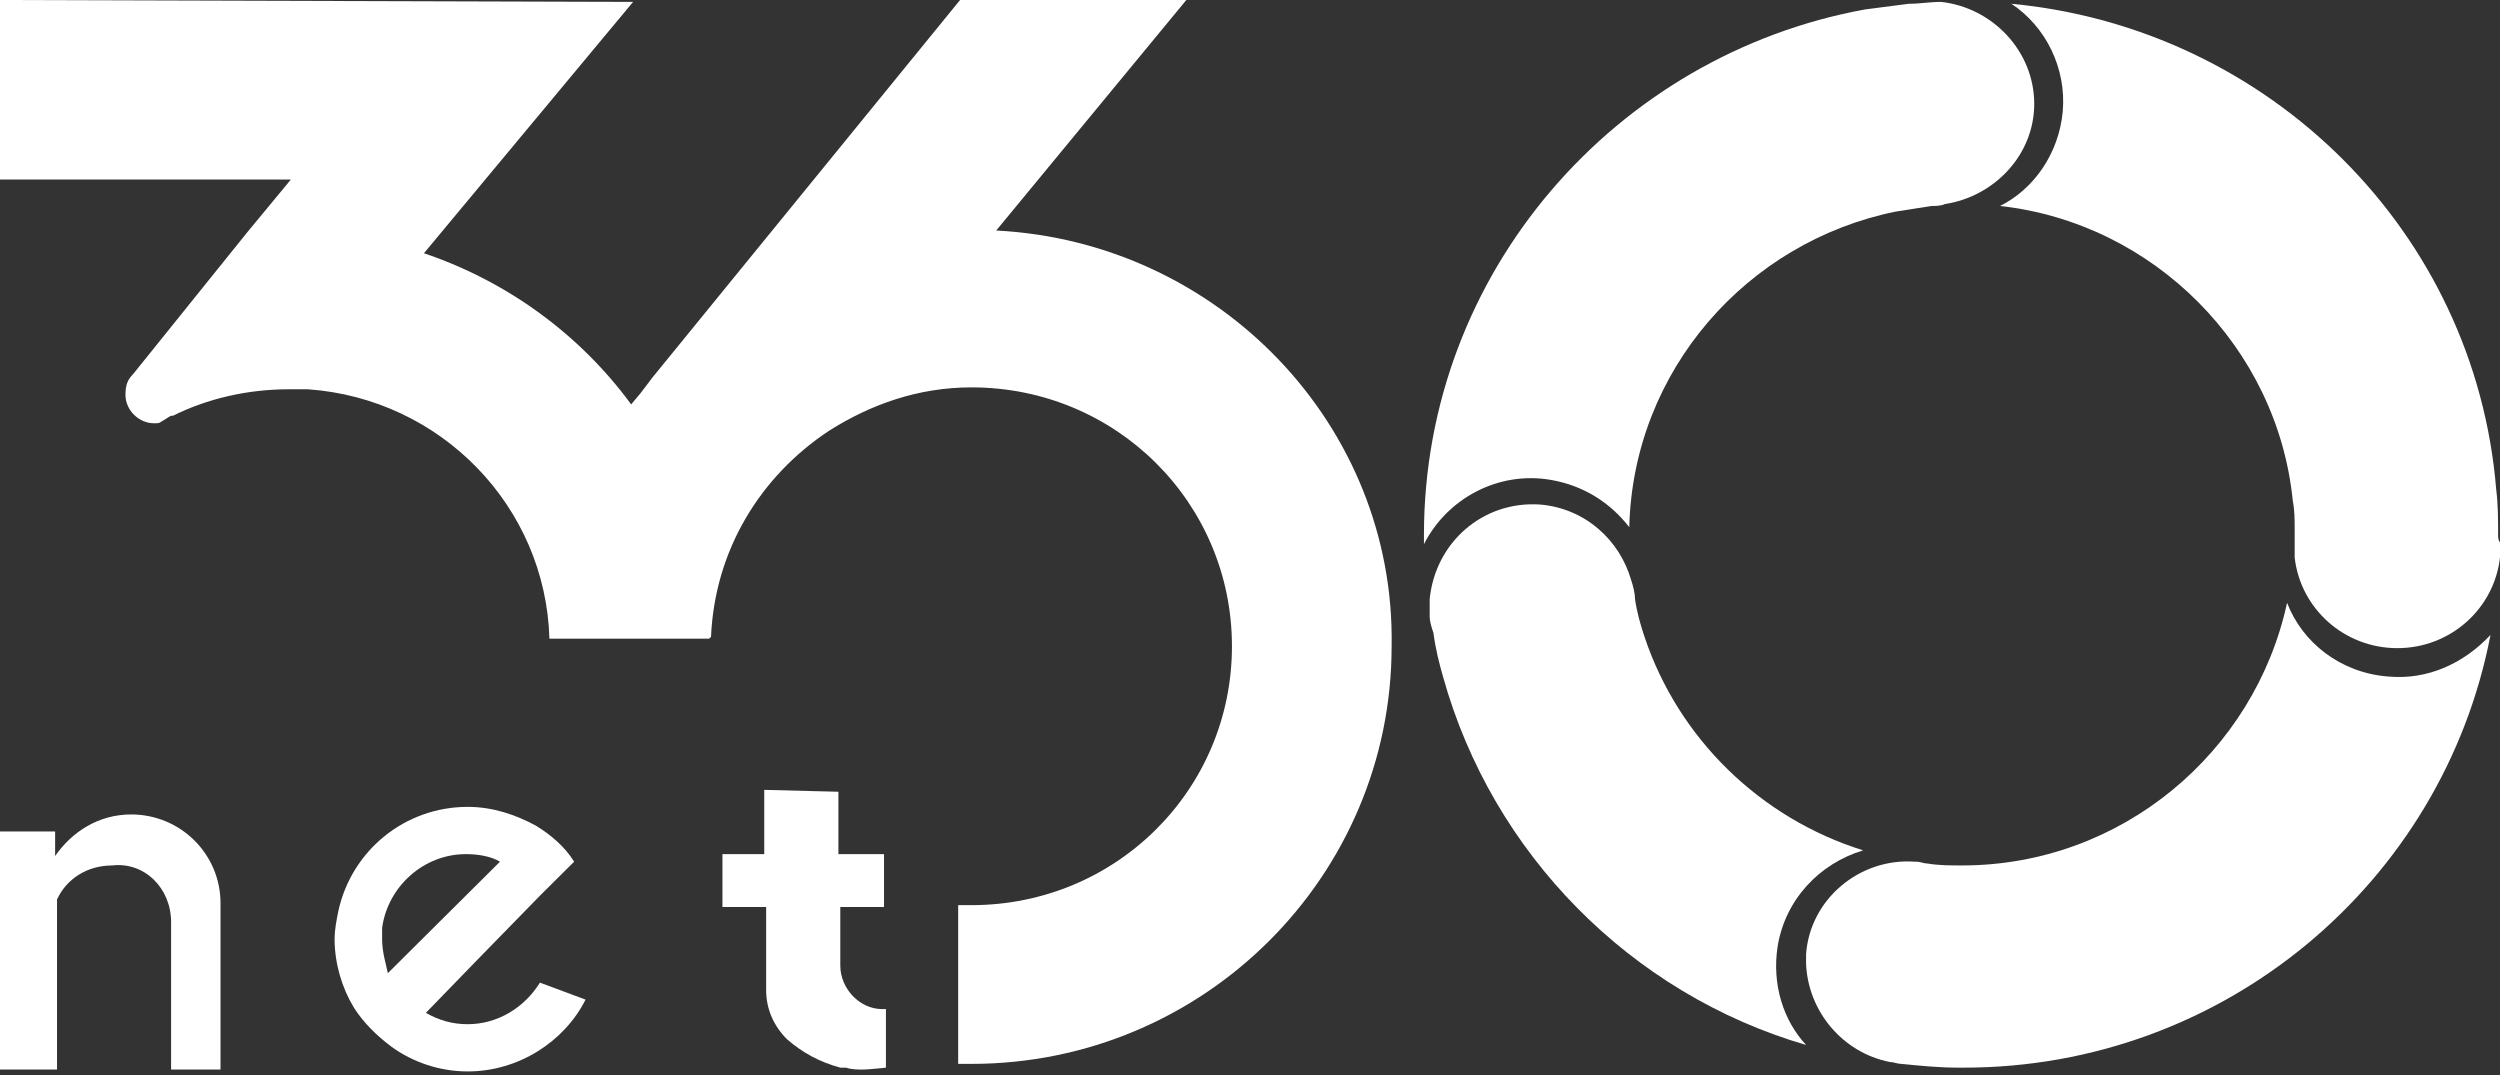 <svg width="100" height="43" viewBox="0 0 100 43" fill="none" xmlns="http://www.w3.org/2000/svg">
<rect x="0" y="0" width="100" height="43" fill="#333333" stroke="none"/>
<g clip-path="url(#clip0_95:2978)">
<path d="M62.053 19.199C63.346 19.426 64.41 20.106 65.171 21.088C65.323 14.815 69.886 9.675 75.817 8.466C76.274 8.39 76.806 8.314 77.262 8.239C77.414 8.239 77.642 8.239 77.794 8.163C79.772 7.861 81.369 6.198 81.369 4.157C81.369 2.041 79.696 0.302 77.642 0.076C77.186 0.076 76.806 0.151 76.35 0.151C75.741 0.227 75.209 0.302 74.601 0.378C64.639 2.192 56.958 10.884 56.958 21.391C56.958 21.542 56.958 21.617 56.958 21.769C57.871 19.955 59.924 18.821 62.053 19.199Z" fill="white"/>
<path d="M99.924 21.391C99.924 20.786 99.924 20.181 99.848 19.577C99.011 9.297 90.799 1.134 80.456 0.151C81.825 1.058 82.662 2.721 82.51 4.46C82.357 6.122 81.369 7.559 80 8.239C86.16 8.919 91.103 13.908 91.711 20.03C91.787 20.408 91.787 20.786 91.787 21.24C91.787 21.315 91.787 21.315 91.787 21.391C91.787 21.693 91.787 21.995 91.787 22.298C92.015 24.339 93.764 25.926 95.894 25.926C98.023 25.926 99.772 24.339 100 22.298C100 22.147 100 21.995 100 21.844C100 21.769 100 21.769 100 21.693C99.924 21.617 99.924 21.466 99.924 21.391Z" fill="white"/>
<path d="M71.103 37.868C71.407 35.979 72.776 34.543 74.525 34.014C70.418 32.729 67.148 29.554 65.78 25.472C65.628 25.019 65.475 24.49 65.4 23.961C65.4 23.734 65.323 23.432 65.247 23.205C64.791 21.617 63.422 20.333 61.597 20.181C59.316 20.03 57.415 21.693 57.187 23.961C57.187 24.188 57.187 24.414 57.187 24.641C57.187 24.868 57.263 25.095 57.339 25.321C57.415 25.926 57.567 26.531 57.719 27.06C59.696 34.165 65.247 39.758 72.244 41.799C71.331 40.816 70.875 39.38 71.103 37.868Z" fill="white"/>
<path d="M95.513 27.06C93.612 26.909 92.091 25.699 91.483 24.112C90.19 30.083 84.867 34.618 78.479 34.618C78.023 34.618 77.566 34.618 77.11 34.543C76.958 34.543 76.806 34.467 76.654 34.467C76.654 34.467 76.654 34.467 76.578 34.467C74.372 34.316 72.395 35.979 72.243 38.171C72.243 38.322 72.243 38.473 72.243 38.549C72.319 40.438 73.688 42.101 75.589 42.479C75.741 42.479 75.893 42.555 76.045 42.555C76.198 42.555 76.274 42.555 76.426 42.555C76.274 42.555 76.121 42.555 76.045 42.555C76.806 42.63 77.566 42.706 78.327 42.706C78.403 42.706 78.479 42.706 78.555 42.706C88.973 42.706 97.719 35.299 99.62 25.397C98.555 26.531 97.11 27.211 95.513 27.06Z" fill="white"/>
<path d="M5.247 32.578C3.954 32.578 2.89 33.258 2.205 34.24V33.258H0V42.782H2.281V38.02V37.944V35.979C2.662 35.147 3.498 34.618 4.487 34.618C5.779 34.467 6.844 35.525 6.844 36.886V39.305V42.782H8.821V36.13C8.821 34.165 7.224 32.578 5.247 32.578Z" fill="white"/>
<path d="M21.597 39.305C20.989 40.287 19.924 40.968 18.707 40.968C18.099 40.968 17.567 40.816 17.035 40.514L19.088 38.398L21.597 35.828L22.966 34.467C22.586 33.862 22.053 33.409 21.445 33.031C20.609 32.578 19.696 32.275 18.707 32.275C16.198 32.275 14.069 34.014 13.536 36.432C13.46 36.81 13.384 37.188 13.384 37.566C13.384 38.549 13.688 39.531 14.145 40.287C14.525 40.892 15.057 41.421 15.666 41.874C16.502 42.479 17.567 42.857 18.707 42.857C20.761 42.857 22.586 41.648 23.422 39.985L21.597 39.305ZM15.285 37.566C15.285 37.415 15.285 37.264 15.285 37.113C15.514 35.45 16.958 34.165 18.631 34.165C19.088 34.165 19.62 34.24 20 34.467L16.806 37.642L15.514 38.927C15.438 38.549 15.285 38.095 15.285 37.566Z" fill="white"/>
<path d="M35.361 36.281V34.165H33.536V31.67L30.57 31.595V34.165H28.898V36.281H30.646V39.607C30.646 40.363 30.951 41.043 31.483 41.572C32.091 42.101 32.776 42.479 33.612 42.706H33.84C34.069 42.782 34.297 42.782 34.525 42.782C34.753 42.782 35.437 42.706 35.437 42.706V40.363C35.361 40.363 35.361 40.363 35.285 40.363C34.373 40.363 33.612 39.531 33.612 38.624V36.281H35.361Z" fill="white"/>
<path d="M39.848 9.221L47.453 0H38.403L26.084 15.117L25.627 15.722L25.247 16.175C23.194 13.379 20.304 11.262 16.958 10.129L25.323 0.076L0 0V7.181H11.635L9.886 9.297L5.323 14.966C5.095 15.193 5.019 15.419 5.019 15.797C5.019 16.402 5.551 16.931 6.16 16.931C6.312 16.931 6.388 16.931 6.464 16.856C6.616 16.78 6.692 16.704 6.844 16.629C6.844 16.629 6.844 16.629 6.92 16.629C8.289 15.949 9.886 15.571 11.559 15.571C11.787 15.571 12.091 15.571 12.319 15.571C17.643 15.949 21.825 20.257 21.977 25.548H28.365L28.441 25.472C28.593 21.995 30.418 19.048 33.156 17.234C34.829 16.175 36.73 15.495 38.859 15.495C44.639 15.495 49.278 20.106 49.278 25.85C49.278 31.595 44.639 36.206 38.859 36.206C38.707 36.206 38.479 36.206 38.327 36.206V42.555C38.479 42.555 38.707 42.555 38.859 42.555C48.137 42.555 55.665 35.072 55.665 25.85C55.818 17.007 48.745 9.675 39.848 9.221Z" fill="white"/>
</g>
<defs>
<clipPath id="clip0_95:2978">
<rect width="100" height="42.857" fill="white"/>
</clipPath>
</defs>
</svg>
